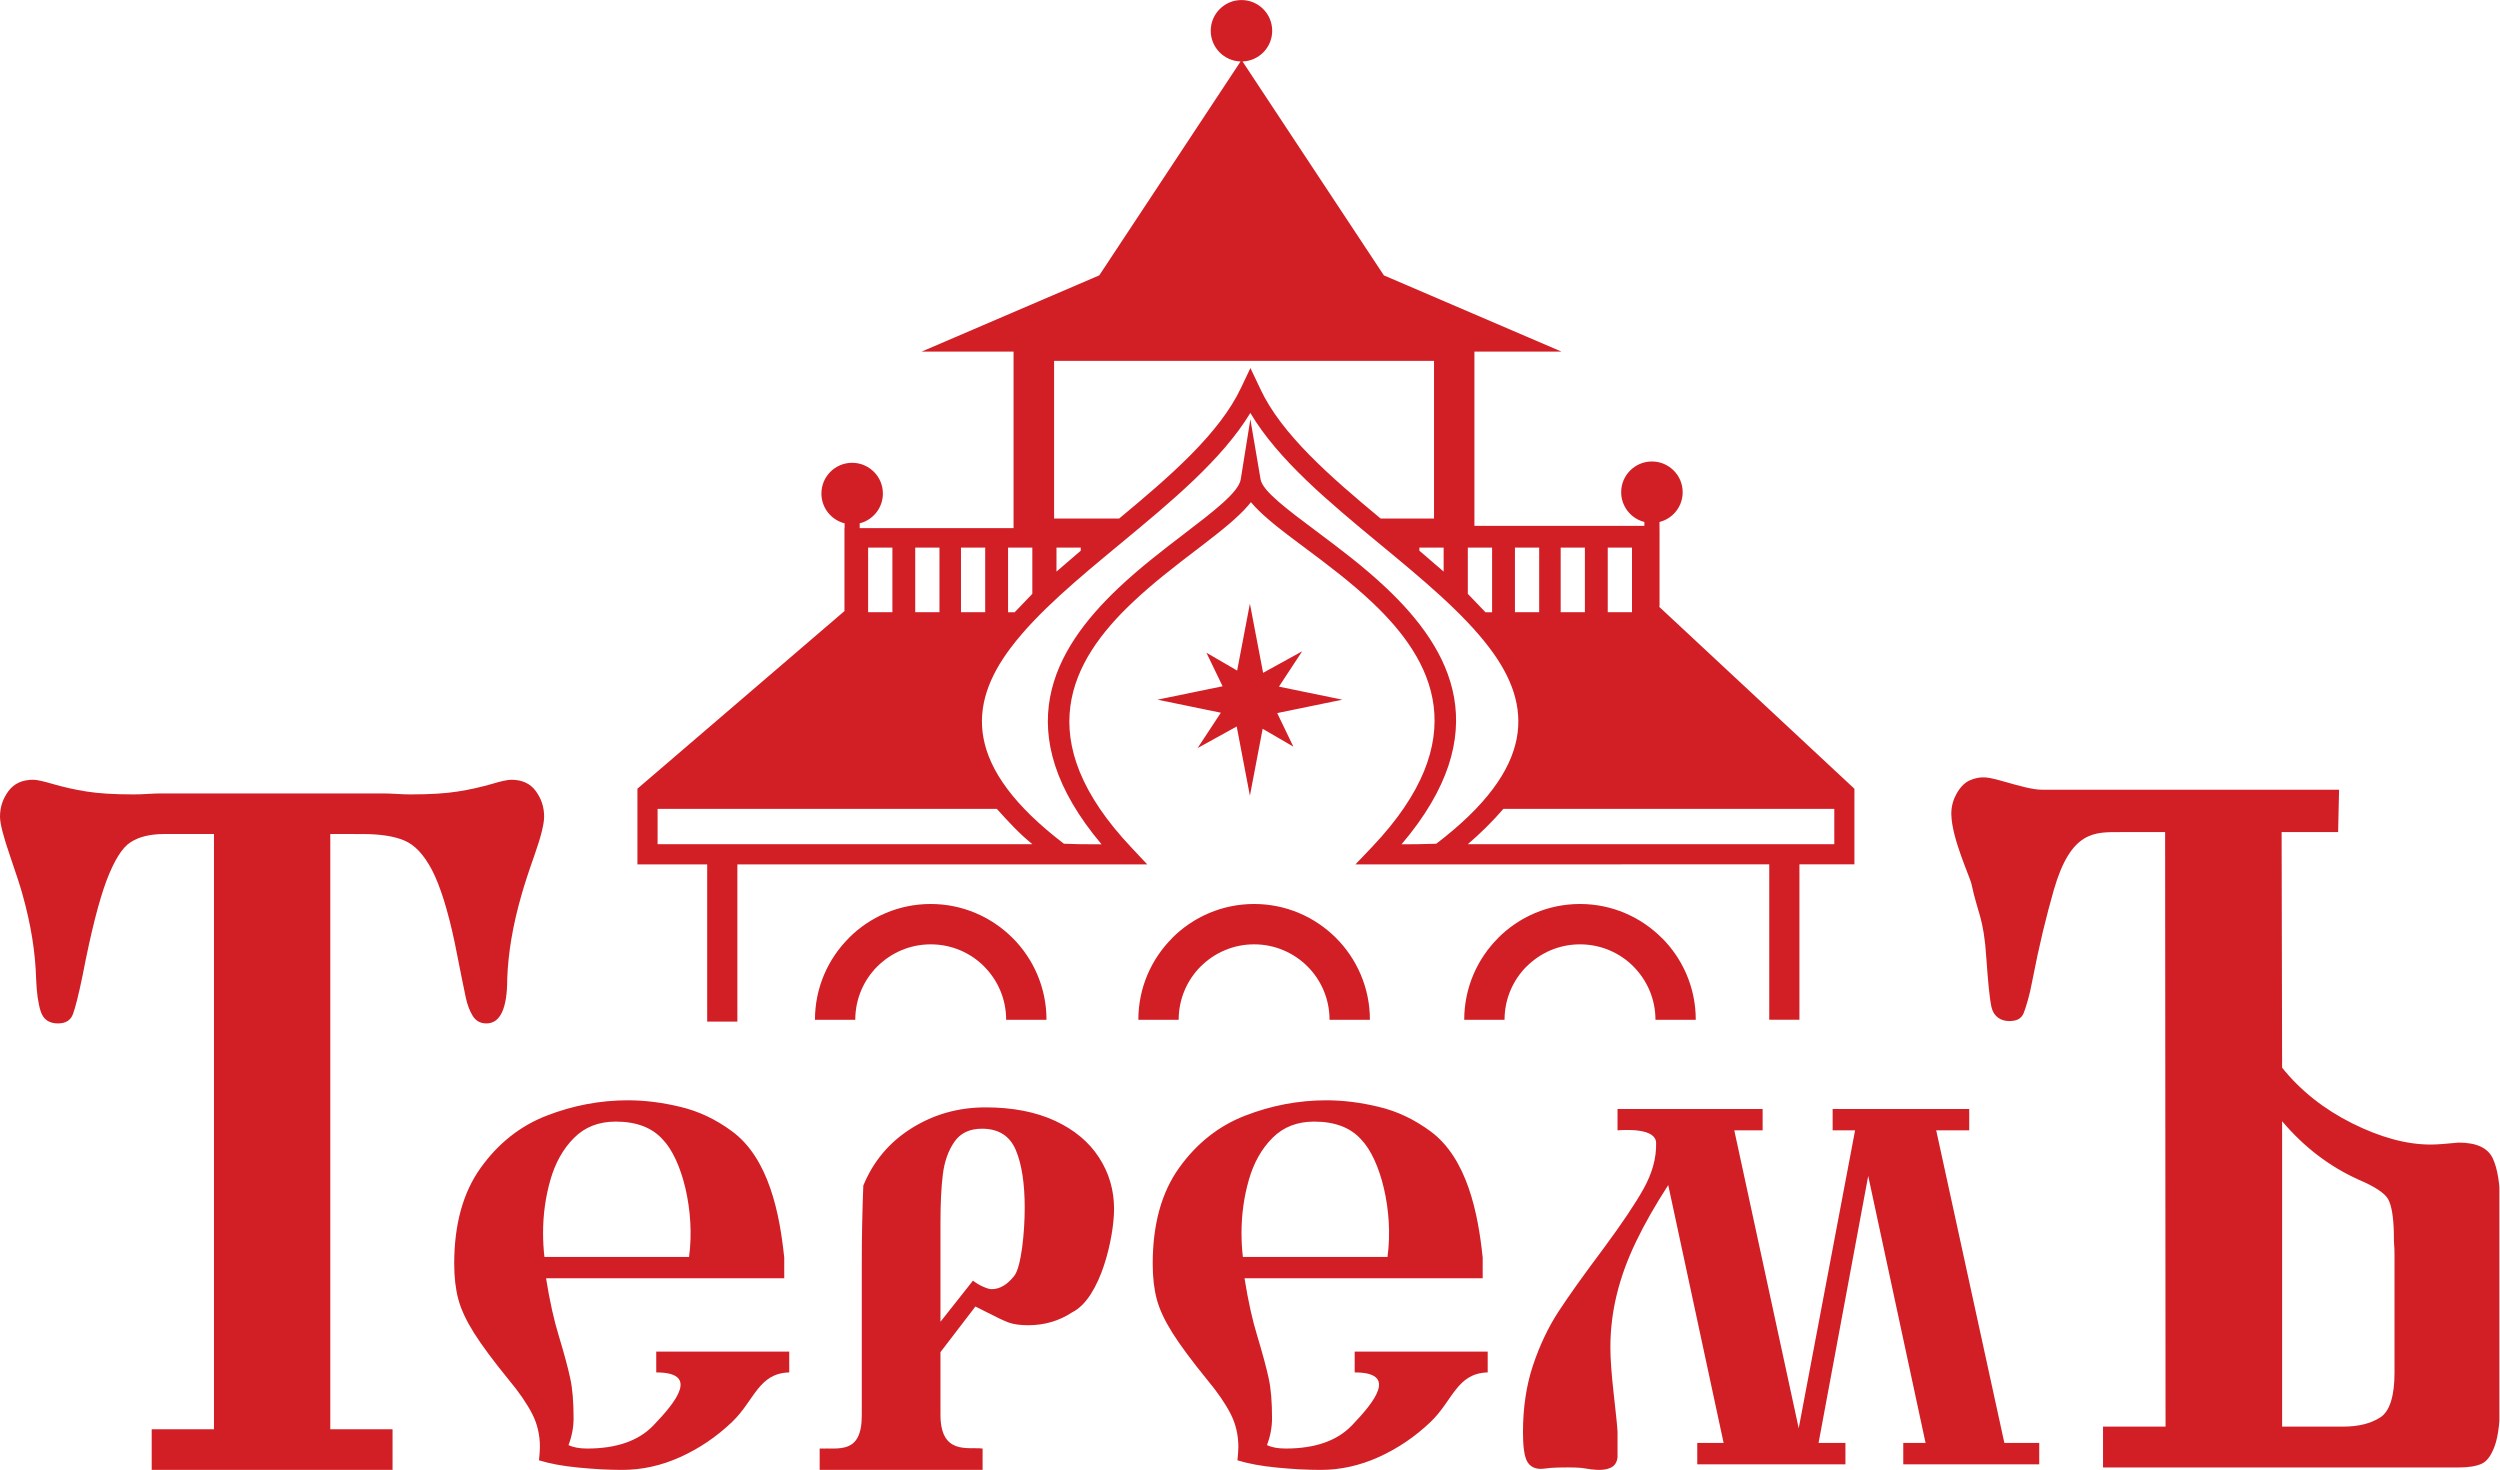 <?xml version="1.0" encoding="UTF-8" standalone="no"?>
<!-- Created with Inkscape (http://www.inkscape.org/) -->

<svg
   xmlns:dc="http://purl.org/dc/elements/1.1/"
   xmlns:cc="http://creativecommons.org/ns#"
   xmlns:rdf="http://www.w3.org/1999/02/22-rdf-syntax-ns#"
   xmlns:svg="http://www.w3.org/2000/svg"
   xmlns="http://www.w3.org/2000/svg"
   xmlns:inkscape="http://www.inkscape.org/namespaces/inkscape"
   version="1.1"
   width="99.9"
   height="58.737"
   id="svg2"
   xml:space="preserve"><defs
     id="defs6"><clipPath
       id="clipPath18"><path
         d="m 0,0 799,0 0,469.871 -799,0 L 0,0 z"
         inkscape:connector-curvature="0"
         id="path20" /></clipPath></defs><g
     transform="matrix(1.25,0,0,-1.25,0,58.737)"
     id="g10"><g
       transform="scale(0.1,0.1)"
       id="g12"><g
         id="g14"><g
           clip-path="url(#clipPath18)"
           id="g16"><path
             d="m 314.949,294.84 -7.742,0 0,-20.656 7.742,0 0,20.656 z m 169.348,0 7.746,0 0,-20.656 -7.746,0 0,20.656 z m -15.067,0 7.762,0 0,-20.668 -2.121,0 -5.641,5.879 0,14.789 z m 44.735,0 7.754,0 0,-20.656 -7.754,0 0,20.656 z m -15.047,0 7.742,0 0,-20.656 -7.742,0 0,20.656 z m -168.902,0 -7.758,0 0,-20.668 2.113,0 5.645,5.879 0,14.789 z m -44.735,0 -7.758,0 0,-20.656 7.758,0 0,20.656 z m 15.047,0 -7.746,0 0,-20.656 7.746,0 0,20.656 z m 45.168,0 -7.758,0 0,-7.668 7.758,6.676 0,0.992 z m -26.82,-83.528 c 3.558,-3.953 7.043,-7.796 11.367,-11.292 l -119.824,0 0,11.292 c 36.152,0 72.304,0 108.457,0 l 0,0 z m 122.554,84.555 c -16.242,13.43 -32.617,26.977 -41.523,42.024 -8.969,-14.856 -25.227,-28.301 -41.355,-41.653 -13.379,-11.058 -26.688,-22.062 -35.243,-33.426 -13.777,-18.292 -15.043,-38.171 16.996,-62.636 3.094,-0.156 6.118,-0.164 9.125,-0.176 l 2.915,-0.012 c -30.215,35.903 -15.45,62.176 5.351,81.887 6.82,6.465 14.25,12.148 20.879,17.219 9.711,7.429 17.609,13.468 18.266,17.547 l 3.078,19.211 3.265,-19.188 c 0.633,-3.726 8.332,-9.484 17.922,-16.648 7.024,-5.258 15.032,-11.239 22.336,-18.161 20.781,-19.691 35.196,-46.062 4.805,-81.867 3.691,-0.023 7.141,0.074 11.101,0.18 32.043,24.477 30.813,44.289 17.102,62.492 -8.496,11.289 -21.707,22.211 -35.02,33.207 l 0,0 z m 145.157,-95.847 -117.157,0 c 3.946,3.382 7.958,7.32 11.368,11.292 l 105.789,0 0,-11.292 z m -132.637,94.82 7.754,0 0,-7.668 -7.754,6.676 0,0.992 z m -95.969,9.297 -20.808,0 0,50.39 121.457,0 0,-50.39 -17.075,0 c -16.082,13.347 -31.636,26.879 -38.425,41.355 l 0,0.031 -0.285,0.59 -2.911,6.121 -2.898,-6.101 -0.078,-0.172 -0.016,-0.023 c -6.879,-14.622 -22.676,-28.293 -38.961,-41.801 l 0,0 z m -87.808,-29.578 -66.2,-56.793 c 0,-8.063 0,-16.129 0,-24.192 l 22.301,0 0,-50.265 9.649,0 0,50.265 c 40.461,0 128,0 131.023,0 l -4.894,5.203 c -33.036,34.86 -19.473,59.911 0.082,78.434 6.55,6.223 13.836,11.793 20.339,16.769 l 0.227,0.168 0.129,0.094 0.09,0.074 0.226,0.172 0.028,0.02 0.191,0.148 0.156,0.117 0.071,0.051 0.214,0.164 0.055,0.051 0.164,0.121 0.18,0.145 0.039,0.027 0.219,0.164 0.086,0.066 0.34,0.262 0.003,0.004 0.219,0.168 0.113,0.082 0.106,0.082 0.215,0.168 0.015,0.016 0.2,0.148 0.132,0.106 0.289,0.222 0.043,0.035 0.168,0.125 0.164,0.129 0.047,0.039 0.207,0.161 0.079,0.054 0.132,0.11 0.192,0.148 0.019,0.016 0.211,0.16 0.098,0.074 0.105,0.09 0.207,0.16 0.008,0.004 0.195,0.152 0.129,0.098 0.078,0.063 0.2,0.16 0.039,0.031 0.168,0.133 0.144,0.117 0.055,0.039 0.199,0.16 0.063,0.047 0.136,0.113 0.176,0.137 0.028,0.016 0.195,0.16 0.086,0.066 0.113,0.09 0.195,0.156 0,0 0.196,0.157 0.105,0.085 0.09,0.071 0.188,0.156 0.027,0.02 0.172,0.136 0.129,0.11 0.054,0.047 0.192,0.156 0.047,0.039 0.14,0.113 0.156,0.133 0.036,0.023 0.187,0.157 0.067,0.058 0.117,0.094 0.176,0.144 0.011,0.008 0.18,0.153 0.098,0.086 0.085,0.066 0.176,0.152 0.024,0.016 0.164,0.141 0.113,0.097 0.063,0.055 0.179,0.148 0.035,0.036 0.141,0.117 0.137,0.117 0.039,0.035 0.176,0.149 0.058,0.05 0.113,0.098 0.157,0.141 0.015,0.011 0.168,0.153 0.086,0.066 0.086,0.082 0.168,0.152 0.008,0.004 0.16,0.145 0.102,0.086 0.062,0.058 0.164,0.153 c 1.981,1.793 3.672,3.519 4.996,5.218 1.469,-1.765 3.36,-3.589 5.567,-5.476 l 0.011,-0.016 0.055,-0.051 0.11,-0.085 0.039,-0.036 0.117,-0.101 0.168,-0.133 0.093,-0.09 0.059,-0.047 0.168,-0.14 0.039,-0.032 0.125,-0.105 0.141,-0.117 0.027,-0.02 0.164,-0.14 0.078,-0.067 0.09,-0.07 0.164,-0.141 0.024,-0.011 0.156,-0.125 0.113,-0.102 0.051,-0.039 0.176,-0.137 0.058,-0.047 0.11,-0.093 0.164,-0.137 0.011,-0.004 0.172,-0.145 0.102,-0.078 0.074,-0.054 0.18,-0.145 0.039,-0.027 0.137,-0.114 0.144,-0.117 0.039,-0.023 0.176,-0.145 0.078,-0.062 0.098,-0.078 0.183,-0.141 0.012,-0.012 0.164,-0.132 0.129,-0.098 0.059,-0.039 0.183,-0.149 0.063,-0.043 0.125,-0.101 0.168,-0.133 0.015,-0.012 0.188,-0.14 0.097,-0.078 0.086,-0.071 0.188,-0.144 0.039,-0.024 0.144,-0.117 0.161,-0.117 0.039,-0.031 0.183,-0.145 0.078,-0.062 0.118,-0.086 0.183,-0.145 0.012,-0.008 0.184,-0.14 0.128,-0.098 0.071,-0.047 0.191,-0.148 0.051,-0.043 0.144,-0.102 0.176,-0.137 0.024,-0.015 0.191,-0.149 0.102,-0.082 0.093,-0.066 0.2,-0.152 0.027,-0.02 0.168,-0.129 0.152,-0.113 0.051,-0.035 0.195,-0.153 0.078,-0.058 0.126,-0.086 0.199,-0.152 0.008,-0.004 0.195,-0.149 0.129,-0.097 0.078,-0.055 0.191,-0.156 0.063,-0.039 0.144,-0.114 0.188,-0.129 0.015,-0.019 0.207,-0.152 0.11,-0.079 0.097,-0.078 0.204,-0.156 0.031,-0.02 0.176,-0.132 0.156,-0.118 0.059,-0.039 0.203,-0.156 0.078,-0.055 0.129,-0.093 0.203,-0.16 c 6.926,-5.172 14.804,-11.063 21.758,-17.657 19.445,-18.433 32.629,-43.457 -0.125,-78.015 l -5.372,-5.633 c 43.934,0.027 88.27,0.027 132.293,0.027 l 0,-49.687 9.649,0 0,49.687 17.578,0 0,24.156 -62.383,58.149 c 0.059,0.156 0.086,0.332 0.086,0.512 l 0,24.136 c 0,0.039 -0.015,0.078 -0.015,0.121 l 0,2.372 c 4.253,1.078 7.41,4.918 7.41,9.507 0,5.434 -4.407,9.832 -9.825,9.832 -5.429,0.004 -9.835,-4.398 -9.835,-9.832 0,-4.578 3.156,-8.425 7.414,-9.504 l 0,-1.25 -54.329,0 0,55.704 27.844,0 -56.789,24.375 -22.312,33.753 -22.879,34.633 c 5.265,0.176 9.492,4.5 9.492,9.809 0,5.43 -4.402,9.824 -9.824,9.824 -5.422,0 -9.825,-4.398 -9.825,-9.824 0.004,-5.324 4.247,-9.66 9.543,-9.809 l -22.878,-34.633 -22.301,-33.75 0,0 -56.801,-24.378 29.402,0 0,-56.418 -49.183,0 0,1.531 c 4.258,1.07 7.414,4.93 7.414,9.523 0,5.426 -4.406,9.825 -9.832,9.825 l 0,0 c -5.422,0 -9.821,-4.399 -9.821,-9.825 0,-4.593 3.153,-8.453 7.415,-9.523 l 0,-1.531 -0.047,0 0,-26.5 z m -9.446,-130.672 c 0,10.207 4.145,19.453 10.84,26.14 l 0,0.032 c 6.695,6.699 15.945,10.847 26.16,10.847 10.2,0 19.453,-4.148 26.164,-10.855 l 0.008,0.008 c 6.696,-6.7 10.844,-15.95 10.844,-26.172 l -12.895,0 c 0,6.672 -2.699,12.707 -7.058,17.058 l 0,0.024 c -4.348,4.343 -10.379,7.039 -17.063,7.039 -6.66,0 -12.687,-2.696 -17.054,-7.063 l -0.004,0.012 c -4.36,-4.355 -7.055,-10.391 -7.055,-17.07 l -12.887,0 0,0 z m 207.559,0 c 0,10.207 4.141,19.453 10.84,26.14 l 0,0.032 c 6.687,6.699 15.945,10.847 26.172,10.847 10.183,0 19.445,-4.148 26.14,-10.855 l 0.024,0.008 c 6.707,-6.7 10.84,-15.95 10.84,-26.172 l -12.883,0 c 0,6.672 -2.715,12.707 -7.071,17.058 l 0,0.024 c -4.355,4.343 -10.39,7.039 -17.05,7.039 -6.668,0 -12.688,-2.696 -17.051,-7.063 l -0.02,0.012 c -4.343,-4.355 -7.058,-10.391 -7.058,-17.07 l -12.883,0 0,0 z m -104.18,0 c 0,10.207 4.145,19.453 10.844,26.14 l 0,0.032 c 6.695,6.699 15.953,10.847 26.168,10.847 10.215,0 19.465,-4.148 26.172,-10.847 6.687,-6.7 10.84,-15.95 10.84,-26.172 l -12.903,0 c 0,6.672 -2.691,12.707 -7.047,17.058 -4.367,4.367 -10.402,7.063 -17.062,7.063 -6.664,0 -12.695,-2.696 -17.063,-7.063 l -0.007,0.012 c -4.352,-4.355 -7.051,-10.391 -7.051,-17.07 l -12.891,0 0,0 z m 79.649,-75.813 c 2.011,14.699 -2.266,31.211 -8.379,37.512 -3.406,3.84 -8.438,5.754 -15.059,5.754 -5.437,0 -9.875,-1.731 -13.332,-5.219 -3.465,-3.453 -5.98,-7.918 -7.547,-13.387 -1.57,-5.461 -2.351,-11.113 -2.351,-16.98 0.004,-2.668 0.144,-5.219 0.437,-7.68 l 46.231,0 0,0 z m -45.707,-6.805 c 1.156,-7.293 2.527,-13.438 4.066,-18.426 1.731,-5.734 2.941,-10.246 3.652,-13.547 0.735,-3.281 1.075,-7.539 1.075,-12.766 0,-2.93 -0.536,-5.789 -1.621,-8.602 1.496,-0.734 3.496,-1.105 5.988,-1.105 9.375,0 16.414,2.461 21.148,7.375 7.27,7.57 14.817,16.961 0.91,16.961 l 0,6.652 42.52,0 0,-6.652 C 465.691,30.898 464.441,22.109 457.305,15.312 452.324,10.559 446.777,6.824 440.723,4.094 434.668,1.355 428.496,0 422.195,0 c -4.324,0 -9.011,0.254 -14.004,0.742 -5.031,0.488 -9.226,1.27 -12.605,2.324 0.191,1.945 0.297,3.352 0.297,4.238 0,3.867 -0.84,7.441 -2.52,10.691 -1.668,3.234 -4.133,6.84 -7.379,10.734 -4.972,6.105 -8.703,11.141 -11.187,15.086 -2.492,3.977 -4.172,7.57 -5.012,10.793 -0.859,3.211 -1.289,6.973 -1.289,11.297 0,12.578 2.813,22.805 8.457,30.664 5.625,7.856 12.656,13.403 21.094,16.672 8.406,3.262 17.07,4.91 25.945,4.91 5.422,0 11.028,-0.703 16.801,-2.105 5.828,-1.379 11.277,-3.969 16.453,-7.766 11.914,-8.73 15.293,-26.648 16.719,-40.207 l 0.019,0 0,-6.805 -76.136,0 0,0 z m -97.2,-23.625 c 0,-8.465 0,-11.219 0,-19.684 C 300.52,4.668 309.418,7.395 314.117,6.824 L 314.117,0 262.031,0 c 0,2.285 0,4.551 0,6.824 6.145,0.254 13.496,-1.922 13.465,10.695 l 0,48.691 c 0,8.438 0.168,16.68 0.488,24.688 3.196,7.762 8.328,13.875 15.418,18.313 7.11,4.461 14.985,6.68 23.688,6.68 8.57,0 15.961,-1.438 22.152,-4.282 6.192,-2.871 10.863,-6.757 14.086,-11.738 3.219,-4.938 4.817,-10.457 4.817,-16.465 0,-8.75 -4.172,-28.473 -13.418,-33.047 -4.192,-2.762 -8.872,-4.109 -14.004,-4.109 -2.653,0 -4.762,0.293 -6.328,0.879 -1.54,0.574 -3.895,1.688 -7.008,3.309 -1.676,0.84 -2.864,1.426 -3.571,1.789 l -11.168,-14.582 0,0 z m 0,9.707 10.387,13.145 c 0.996,-0.777 2.11,-1.453 3.301,-1.961 1.187,-0.527 2.078,-0.762 2.676,-0.762 2.566,0 4.976,1.399 7.218,4.238 2.25,2.84 3.352,13.906 3.352,21.738 0,7.82 -0.941,13.984 -2.863,18.535 -1.926,4.512 -5.52,6.785 -10.793,6.785 -3.977,0 -6.922,-1.414 -8.867,-4.246 -1.918,-2.812 -3.164,-6.301 -3.653,-10.41 -0.515,-4.109 -0.758,-9.309 -0.758,-15.527 l 0,-31.535 z m -80.371,20.723 c 1.996,14.699 -2.273,31.211 -8.382,37.512 -3.411,3.84 -8.438,5.754 -15.063,5.754 -5.437,0 -9.867,-1.731 -13.336,-5.219 -3.457,-3.453 -5.973,-7.918 -7.539,-13.387 -1.57,-5.461 -2.352,-11.113 -2.352,-16.98 0,-2.668 0.145,-5.219 0.434,-7.68 l 46.238,0 0,0 z m -45.715,-6.805 c 1.161,-7.293 2.54,-13.438 4.071,-18.426 1.734,-5.734 2.949,-10.246 3.652,-13.547 0.727,-3.281 1.078,-7.539 1.078,-12.766 0,-2.93 -0.543,-5.789 -1.621,-8.602 1.488,-0.734 3.488,-1.105 5.973,-1.105 9.387,0 16.422,2.461 21.148,7.375 7.282,7.57 14.832,16.961 0.926,16.961 l 0,6.652 42.512,0 0,-6.652 C 242.418,30.898 241.156,22.109 234.016,15.312 229.039,10.559 223.496,6.824 217.438,4.094 211.383,1.355 205.215,0 198.914,0 194.59,0 189.91,0.254 184.906,0.742 179.879,1.23 175.684,2.012 172.305,3.066 c 0.191,1.945 0.297,3.352 0.297,4.238 0,3.867 -0.832,7.441 -2.512,10.691 -1.676,3.234 -4.137,6.84 -7.387,10.734 -4.976,6.105 -8.711,11.141 -11.195,15.086 -2.485,3.977 -4.164,7.57 -5.004,10.793 -0.859,3.211 -1.301,6.973 -1.301,11.297 0,12.578 2.82,22.805 8.469,30.664 5.629,7.856 12.656,13.403 21.094,16.672 8.41,3.262 17.066,4.91 25.933,4.91 5.438,0 11.035,-0.703 16.821,-2.105 5.82,-1.379 11.281,-3.969 16.441,-7.766 11.93,-8.73 15.301,-26.648 16.719,-40.207 l 0.027,0 0,-6.805 -76.145,0 0,0 z M 551.008,8.613 533.301,91.055 c -4.121,-6.375 -7.547,-12.371 -10.254,-18.008 -2.735,-5.645 -4.785,-11.238 -6.16,-16.824 -1.379,-5.57 -2.082,-11.274 -2.082,-17.113 0,-3.496 0.351,-8.465 1.074,-14.899 0.742,-6.438 1.141,-10.461 1.211,-12.031 l 0,-8.117 C 516.914,2.363 516.145,1.23 514.805,0.652 513.816,0.227 512.637,0 511.23,0 c -1.296,0 -3.25,0.227 -5.839,0.652 -0.989,0.09 -2.371,0.141 -4.239,0.141 -2.265,0 -4.011,-0.051 -5.214,-0.141 -1.739,-0.203 -2.879,-0.32 -3.387,-0.32 -2.004,0 -3.442,0.781 -4.328,2.324 -0.899,1.57 -1.36,4.68 -1.36,9.355 0,7.961 1.098,15.129 3.227,21.473 2.129,6.359 4.832,12.035 8.074,17.043 3.254,4.981 7.988,11.629 14.199,19.922 6.082,8.195 10.449,14.719 13.086,19.473 2.656,4.785 4.102,9.656 3.977,14.609 -0.102,4.715 -9.465,4.199 -12.336,4.024 l 0,6.816 46.387,0 0,-6.816 -9.063,0 20.598,-95.246 18.023,95.246 -7.176,0 0,6.816 43.661,0 0,-6.816 -10.555,0 21.789,-99.942 11.148,0 0,-6.828 -43.464,0 0,6.828 7.128,0 -18.339,85.363 -15.872,-85.363 8.594,0 0,-6.828 -47.371,0 0,6.828 8.43,0 0,0 z m 196.746,208.821 -0.305,-13.543 -18.062,0 0.156,-75.317 c 5.918,-7.363 13.387,-13.269 22.398,-17.781 9.028,-4.504 17.383,-6.789 25.079,-6.789 1.875,0 4.875,0.207 8.937,0.625 5.703,0 9.324,-1.66 10.93,-5.027 1.551,-3.312 2.359,-8.391 2.359,-15.188 l 0,-61.875 c 0,-6.57 -0.547,-11.445 -1.641,-14.617 -1.121,-3.215 -2.539,-5.18 -4.277,-5.957 -1.707,-0.773 -4.117,-1.184 -7.156,-1.184 l -113.875,0 0,13.059 19.988,0 -0.137,190.051 -14.375,0 c -8.183,0 -15.711,0.472 -21.191,-18.43 -2.461,-8.691 -4.551,-17.016 -6.914,-29.199 -0.84,-4.614 -1.973,-8.235 -2.727,-10.207 -0.789,-1.914 -2.371,-2.571 -4.629,-2.571 -2.656,0 -5,1.418 -5.679,4.485 -0.656,3.105 -1.125,8.426 -1.645,15.73 -0.808,12.766 -2.793,14.367 -4.676,23.321 -0.457,2.445 -6.367,14.703 -6.511,22.582 -0.102,5.265 3.133,8.988 4.297,9.824 1.179,1.094 3.992,2.082 6.336,1.961 2.351,-0.114 5.578,-1.211 6.125,-1.309 5.086,-1.457 9.304,-2.644 12.246,-2.644 l 94.949,0 0,0 z m -18.211,-203.594 19.598,0 c 4.824,0 8.75,0.984 11.797,2.945 3.027,1.976 4.542,6.789 4.542,14.406 l 0,37.062 c 0,1.863 -0.042,2.996 -0.109,3.516 -0.066,0.465 -0.105,1.816 -0.105,3.945 -0.11,5.231 -0.746,8.855 -1.821,10.828 -1.082,1.926 -4.257,4.043 -9.507,6.269 -9.297,4.199 -17.422,10.418 -24.395,18.665 l 0,-97.637 z m -661.141,-0.863 0,190.3 -15.871,0 c -4.519,0 -8.117,-0.882 -10.793,-2.632 -2.688,-1.7 -5.238,-5.821 -7.68,-12.247 -2.434,-6.484 -4.996,-16.535 -7.633,-30.222 -1.277,-6.235 -2.32,-10.356 -3.082,-12.406 -0.754,-2.071 -2.359,-3.043 -4.832,-3.043 -2.805,0 -4.644,1.289 -5.481,3.804 -0.84,2.578 -1.316,6.074 -1.484,10.449 -0.234,8.508 -1.672,17.407 -4.309,26.829 -0.645,2.375 -2.008,6.589 -4.082,12.625 C 1.074,202.5 0,206.617 0,208.832 c 0,3.039 0.918,5.762 2.715,8.184 1.801,2.418 4.434,3.609 7.914,3.609 1.086,0 3.281,-0.469 6.562,-1.445 3.277,-0.922 6.754,-1.746 10.473,-2.317 3.758,-0.613 8.75,-0.925 15.031,-0.925 1.277,0 2.797,0.046 4.555,0.156 1.758,0.101 3.164,0.156 4.121,0.156 l 71.203,0 c 1.039,0 2.481,-0.055 4.242,-0.156 1.719,-0.11 3.239,-0.156 4.434,-0.156 6.277,0 11.316,0.312 15.074,0.925 3.758,0.571 7.274,1.395 10.555,2.317 3.238,0.976 5.433,1.445 6.516,1.445 3.48,0 6.117,-1.191 7.875,-3.609 1.757,-2.368 2.675,-5.09 2.675,-8.184 0,-2.312 -0.996,-6.387 -2.992,-12.047 -2.004,-5.664 -3.398,-9.988 -4.238,-12.976 -2.762,-9.571 -4.277,-18.536 -4.563,-26.829 0,-9.519 -2.234,-14.253 -6.672,-14.253 -1.925,0 -3.363,0.82 -4.363,2.41 -0.996,1.66 -1.719,3.554 -2.195,5.781 -0.481,2.148 -1.637,7.977 -3.516,17.449 -2.242,10.656 -4.722,18.43 -7.32,23.43 -2.598,4.93 -5.559,8.082 -8.875,9.418 -3.277,1.387 -7.758,2.055 -13.309,2.055 l -10.316,0.007 0,-190.3 19.906,0 0,-12.977 -76.996,0 0,12.977 19.906,0 0,0 z m 347.875,248.718 -7.429,-11.304 20.261,-4.168 -20.816,-4.285 5.164,-10.727 -9.812,5.707 -4.079,-21.391 -4.218,22.125 -12.5,-6.898 7.433,11.297 -20.261,4.172 20.824,4.285 -5.18,10.726 9.824,-5.707 4.078,21.387 4.219,-22.117 12.492,6.898 0,0"
             inkscape:connector-curvature="0"
             id="path22"
             style="fill:#d21e25;fill-opacity:1;fill-rule:evenodd;stroke:none" /></g></g></g></g></svg>